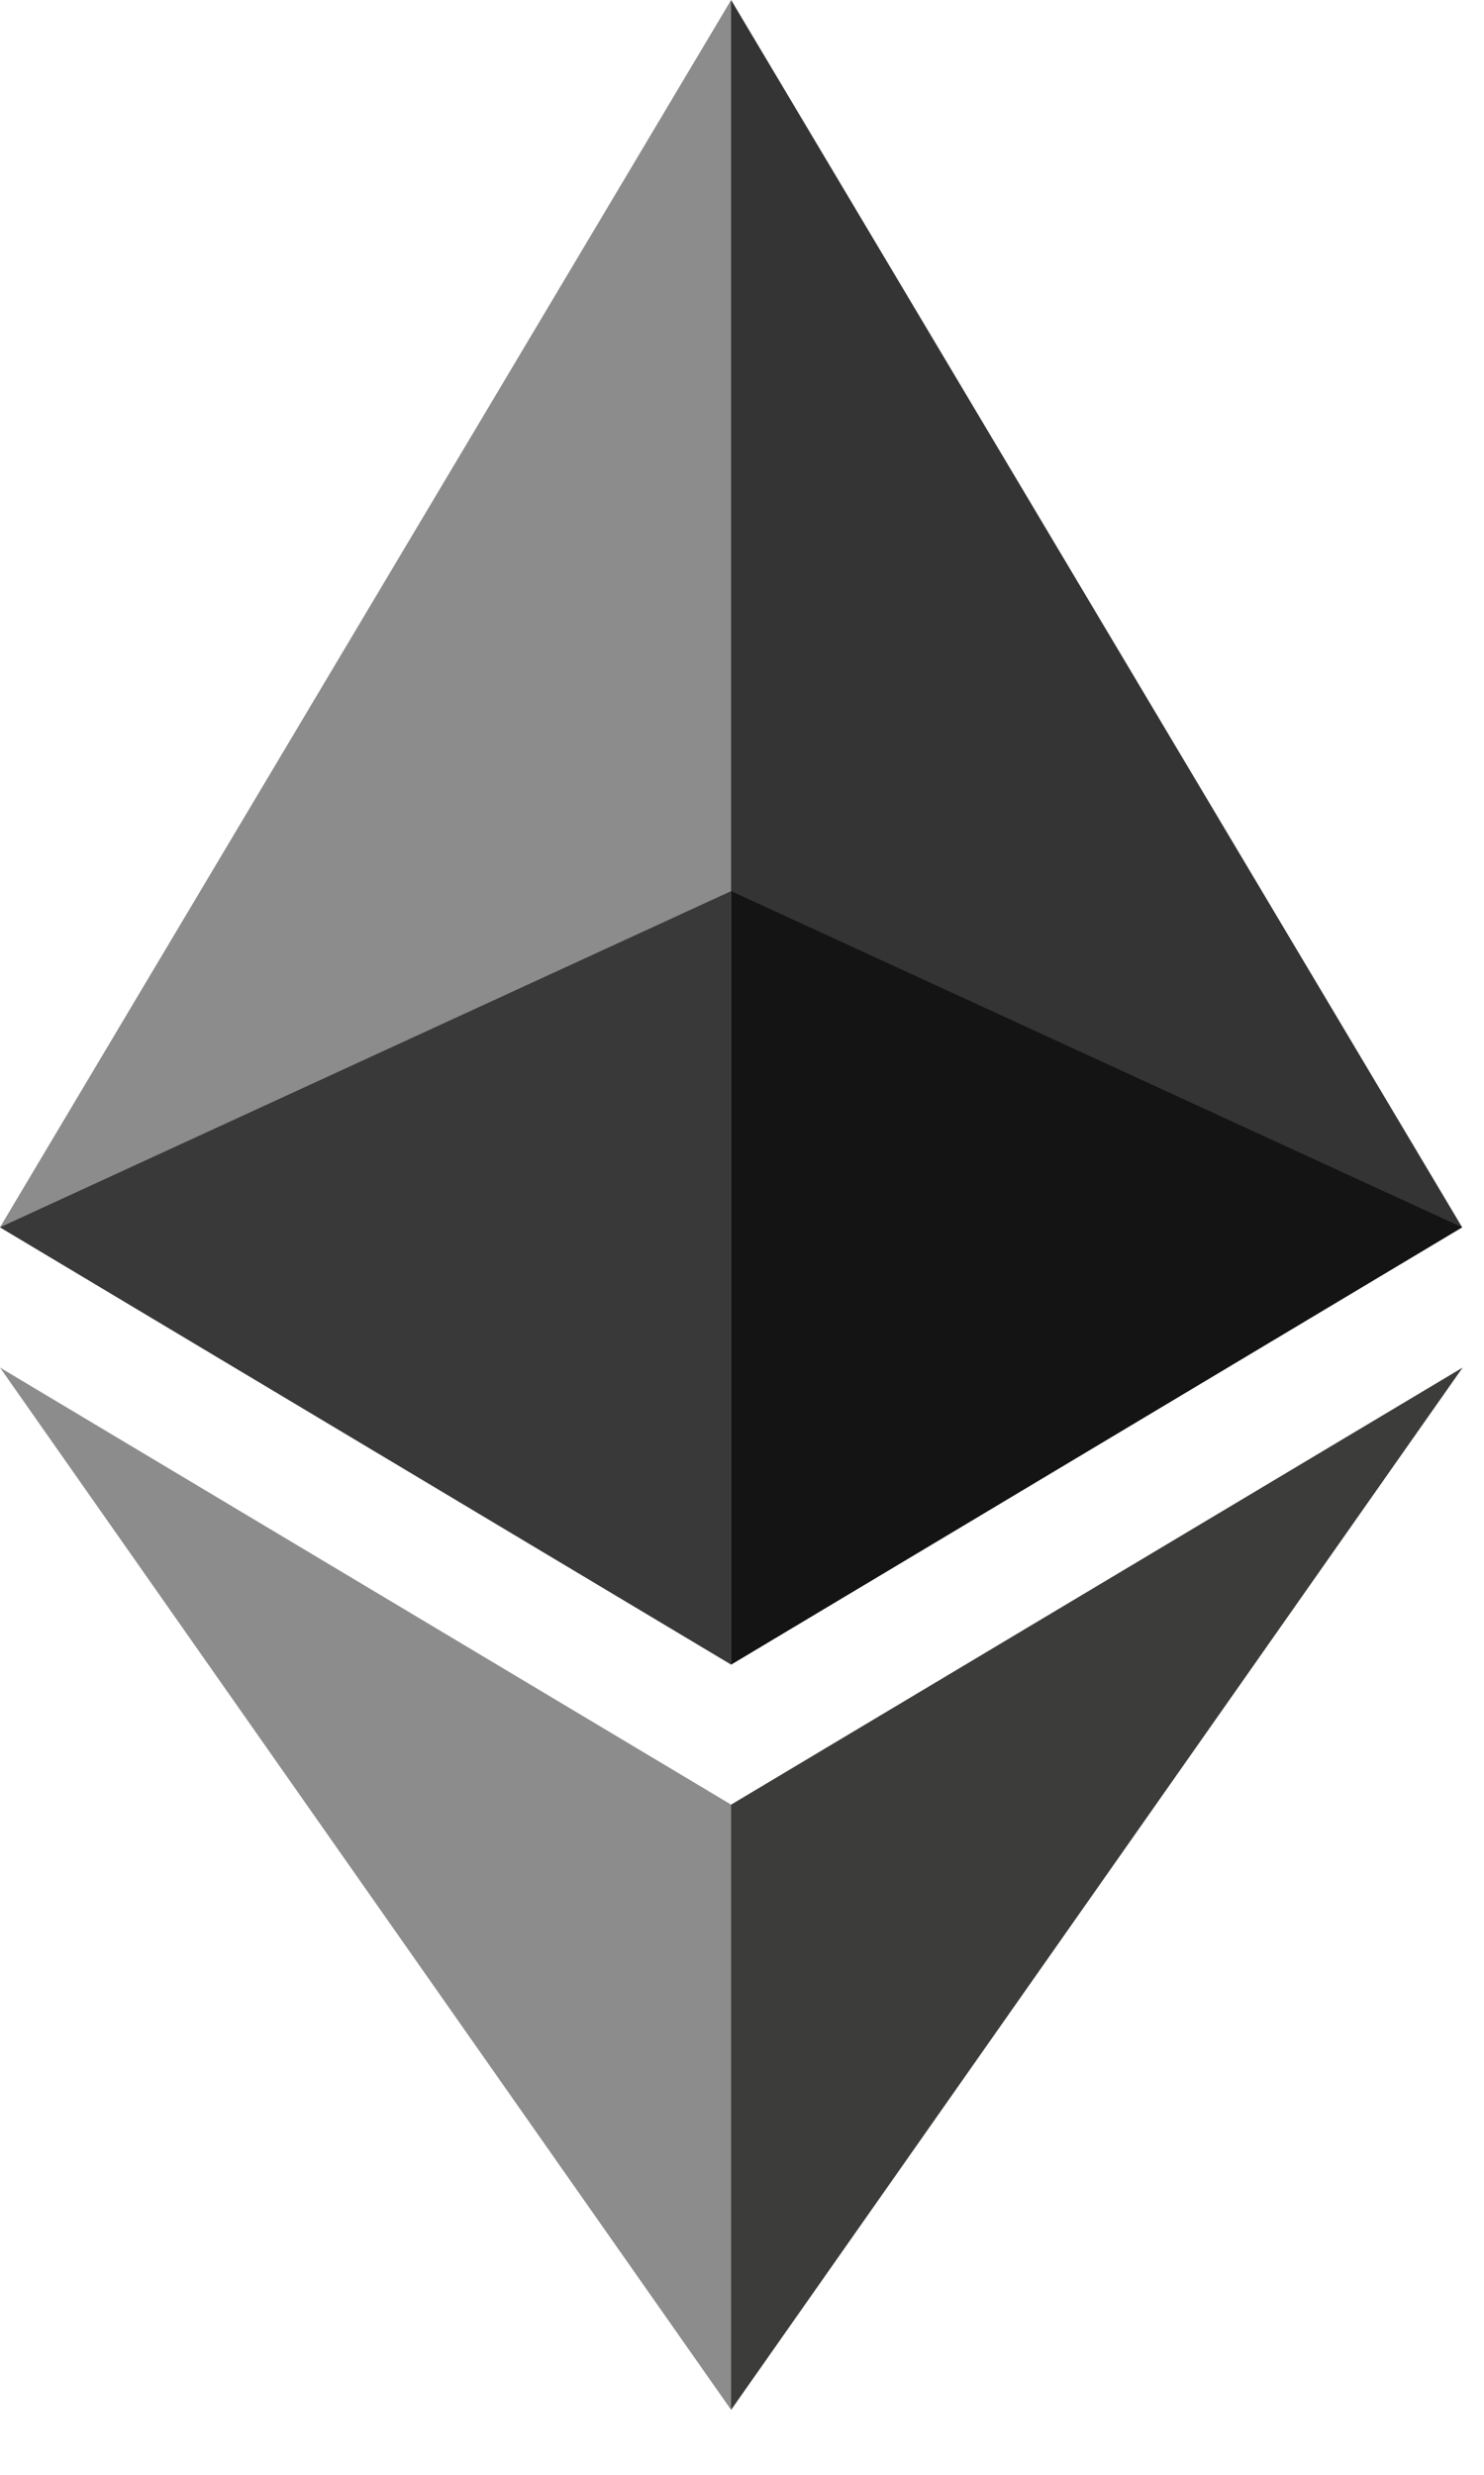 <svg width="15" height="25" viewBox="0 0 15 25" fill="none" xmlns="http://www.w3.org/2000/svg">
<g clip-path="url(#clip0_2_21)">
<path d="M7.39 0L7.228 0.555V16.652L7.39 16.815L14.779 12.398L7.39 0Z" fill="#343434"/>
<path d="M7.39 0L0 12.398L7.39 16.815V9.002V0Z" fill="#8C8C8C"/>
<path d="M7.39 18.23L7.299 18.342V24.076L7.39 24.344L14.784 13.815L7.39 18.23Z" fill="#3C3C3B"/>
<path d="M7.39 24.344V18.23L0 13.815L7.39 24.344Z" fill="#8C8C8C"/>
<path d="M7.39 16.815L14.779 12.398L7.39 9.002V16.815Z" fill="#141414"/>
<path d="M0 12.398L7.39 16.815V9.002L0 12.398Z" fill="#393939"/>
</g>
<defs>
<clipPath id="clip0_2_21">
<rect width="14.784" height="24.35" fill="white"/>
</clipPath>
</defs>
</svg>
